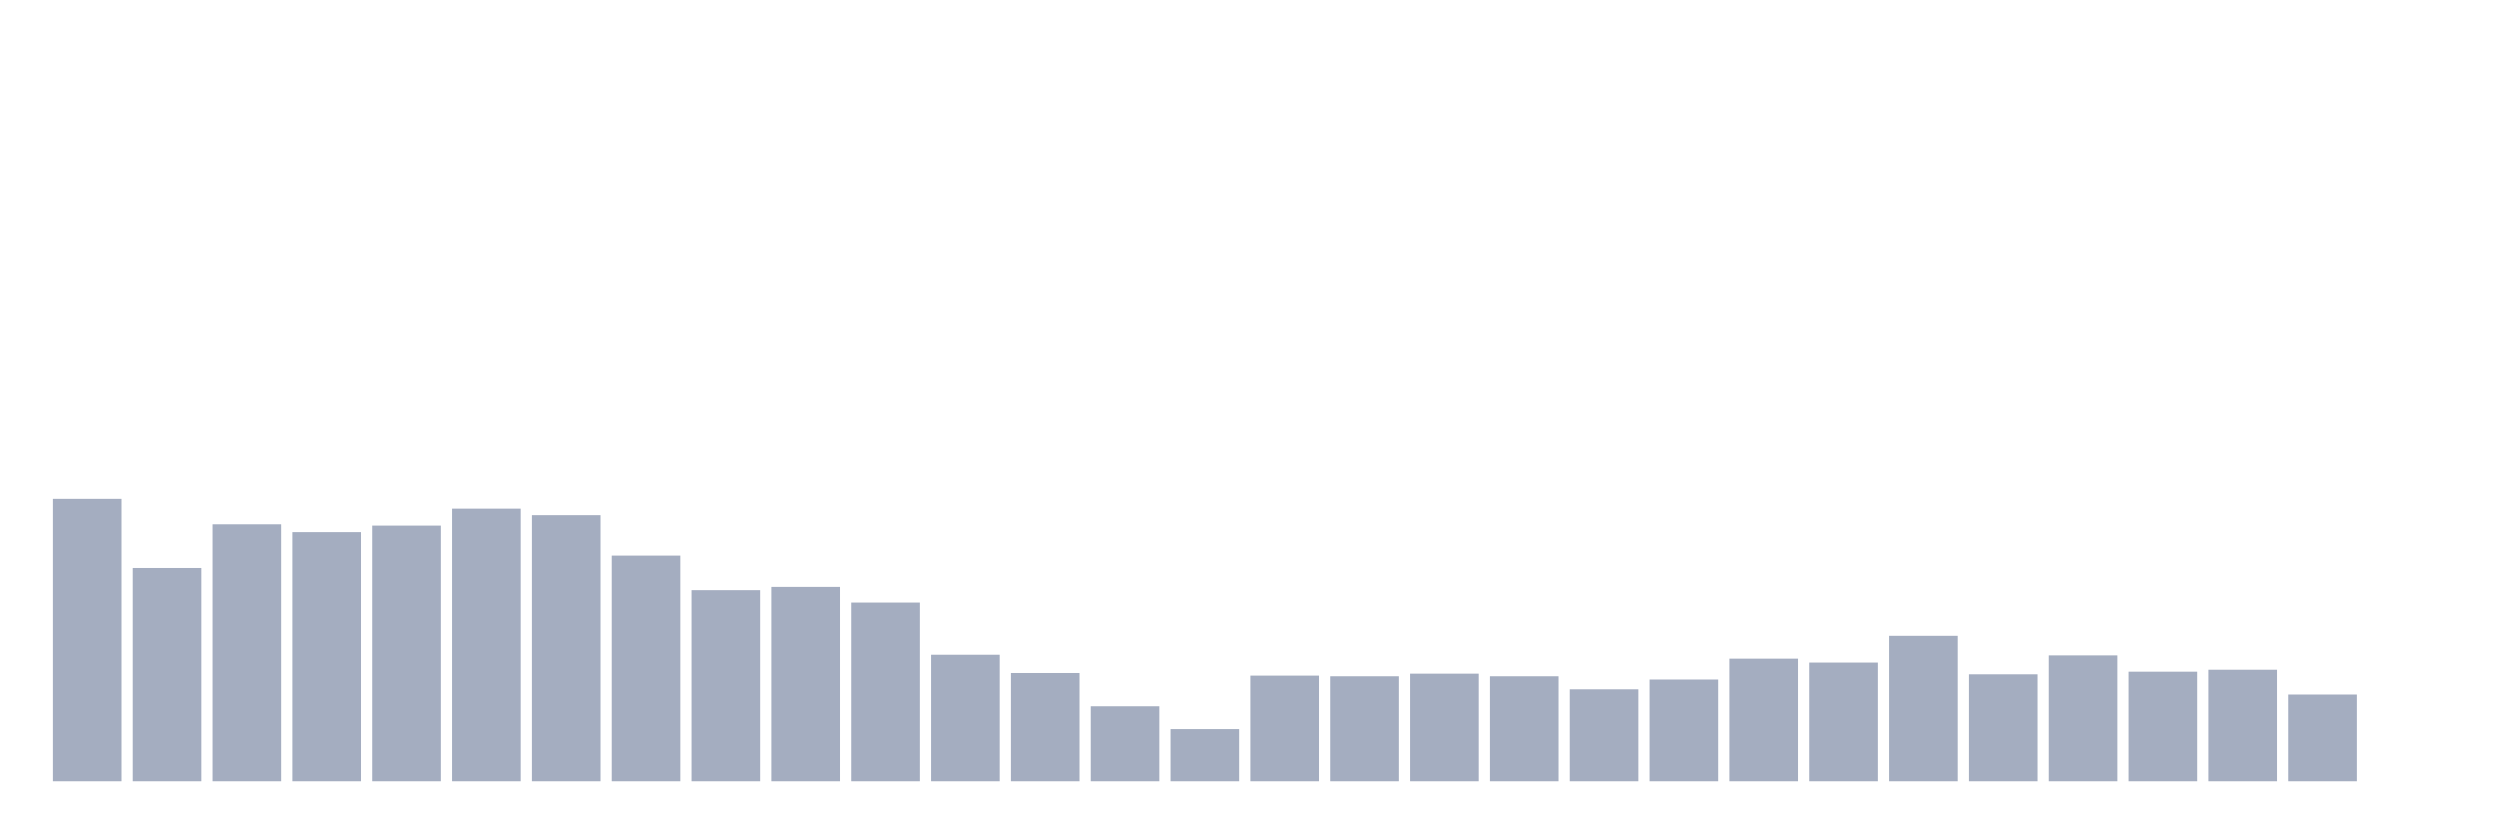 <svg xmlns="http://www.w3.org/2000/svg" viewBox="0 0 480 160"><g transform="translate(10,10)"><rect class="bar" x="0.153" width="13.175" y="85.778" height="54.222" fill="rgb(164,173,192)"></rect><rect class="bar" x="15.482" width="13.175" y="99.052" height="40.948" fill="rgb(164,173,192)"></rect><rect class="bar" x="30.81" width="13.175" y="90.662" height="49.338" fill="rgb(164,173,192)"></rect><rect class="bar" x="46.138" width="13.175" y="92.165" height="47.835" fill="rgb(164,173,192)"></rect><rect class="bar" x="61.466" width="13.175" y="90.912" height="49.088" fill="rgb(164,173,192)"></rect><rect class="bar" x="76.794" width="13.175" y="87.657" height="52.343" fill="rgb(164,173,192)"></rect><rect class="bar" x="92.123" width="13.175" y="88.909" height="51.091" fill="rgb(164,173,192)"></rect><rect class="bar" x="107.451" width="13.175" y="96.673" height="43.327" fill="rgb(164,173,192)"></rect><rect class="bar" x="122.779" width="13.175" y="103.309" height="36.691" fill="rgb(164,173,192)"></rect><rect class="bar" x="138.107" width="13.175" y="102.683" height="37.317" fill="rgb(164,173,192)"></rect><rect class="bar" x="153.436" width="13.175" y="105.689" height="34.311" fill="rgb(164,173,192)"></rect><rect class="bar" x="168.764" width="13.175" y="115.707" height="24.293" fill="rgb(164,173,192)"></rect><rect class="bar" x="184.092" width="13.175" y="119.213" height="20.787" fill="rgb(164,173,192)"></rect><rect class="bar" x="199.42" width="13.175" y="125.599" height="14.401" fill="rgb(164,173,192)"></rect><rect class="bar" x="214.748" width="13.175" y="129.982" height="10.018" fill="rgb(164,173,192)"></rect><rect class="bar" x="230.077" width="13.175" y="119.714" height="20.286" fill="rgb(164,173,192)"></rect><rect class="bar" x="245.405" width="13.175" y="119.839" height="20.161" fill="rgb(164,173,192)"></rect><rect class="bar" x="260.733" width="13.175" y="119.338" height="20.662" fill="rgb(164,173,192)"></rect><rect class="bar" x="276.061" width="13.175" y="119.839" height="20.161" fill="rgb(164,173,192)"></rect><rect class="bar" x="291.39" width="13.175" y="122.343" height="17.657" fill="rgb(164,173,192)"></rect><rect class="bar" x="306.718" width="13.175" y="120.465" height="19.535" fill="rgb(164,173,192)"></rect><rect class="bar" x="322.046" width="13.175" y="116.458" height="23.542" fill="rgb(164,173,192)"></rect><rect class="bar" x="337.374" width="13.175" y="117.209" height="22.791" fill="rgb(164,173,192)"></rect><rect class="bar" x="352.702" width="13.175" y="112.075" height="27.925" fill="rgb(164,173,192)"></rect><rect class="bar" x="368.031" width="13.175" y="119.463" height="20.537" fill="rgb(164,173,192)"></rect><rect class="bar" x="383.359" width="13.175" y="115.832" height="24.168" fill="rgb(164,173,192)"></rect><rect class="bar" x="398.687" width="13.175" y="118.962" height="21.038" fill="rgb(164,173,192)"></rect><rect class="bar" x="414.015" width="13.175" y="118.587" height="21.413" fill="rgb(164,173,192)"></rect><rect class="bar" x="429.344" width="13.175" y="123.345" height="16.655" fill="rgb(164,173,192)"></rect><rect class="bar" x="444.672" width="13.175" y="140" height="0" fill="rgb(164,173,192)"></rect></g></svg>